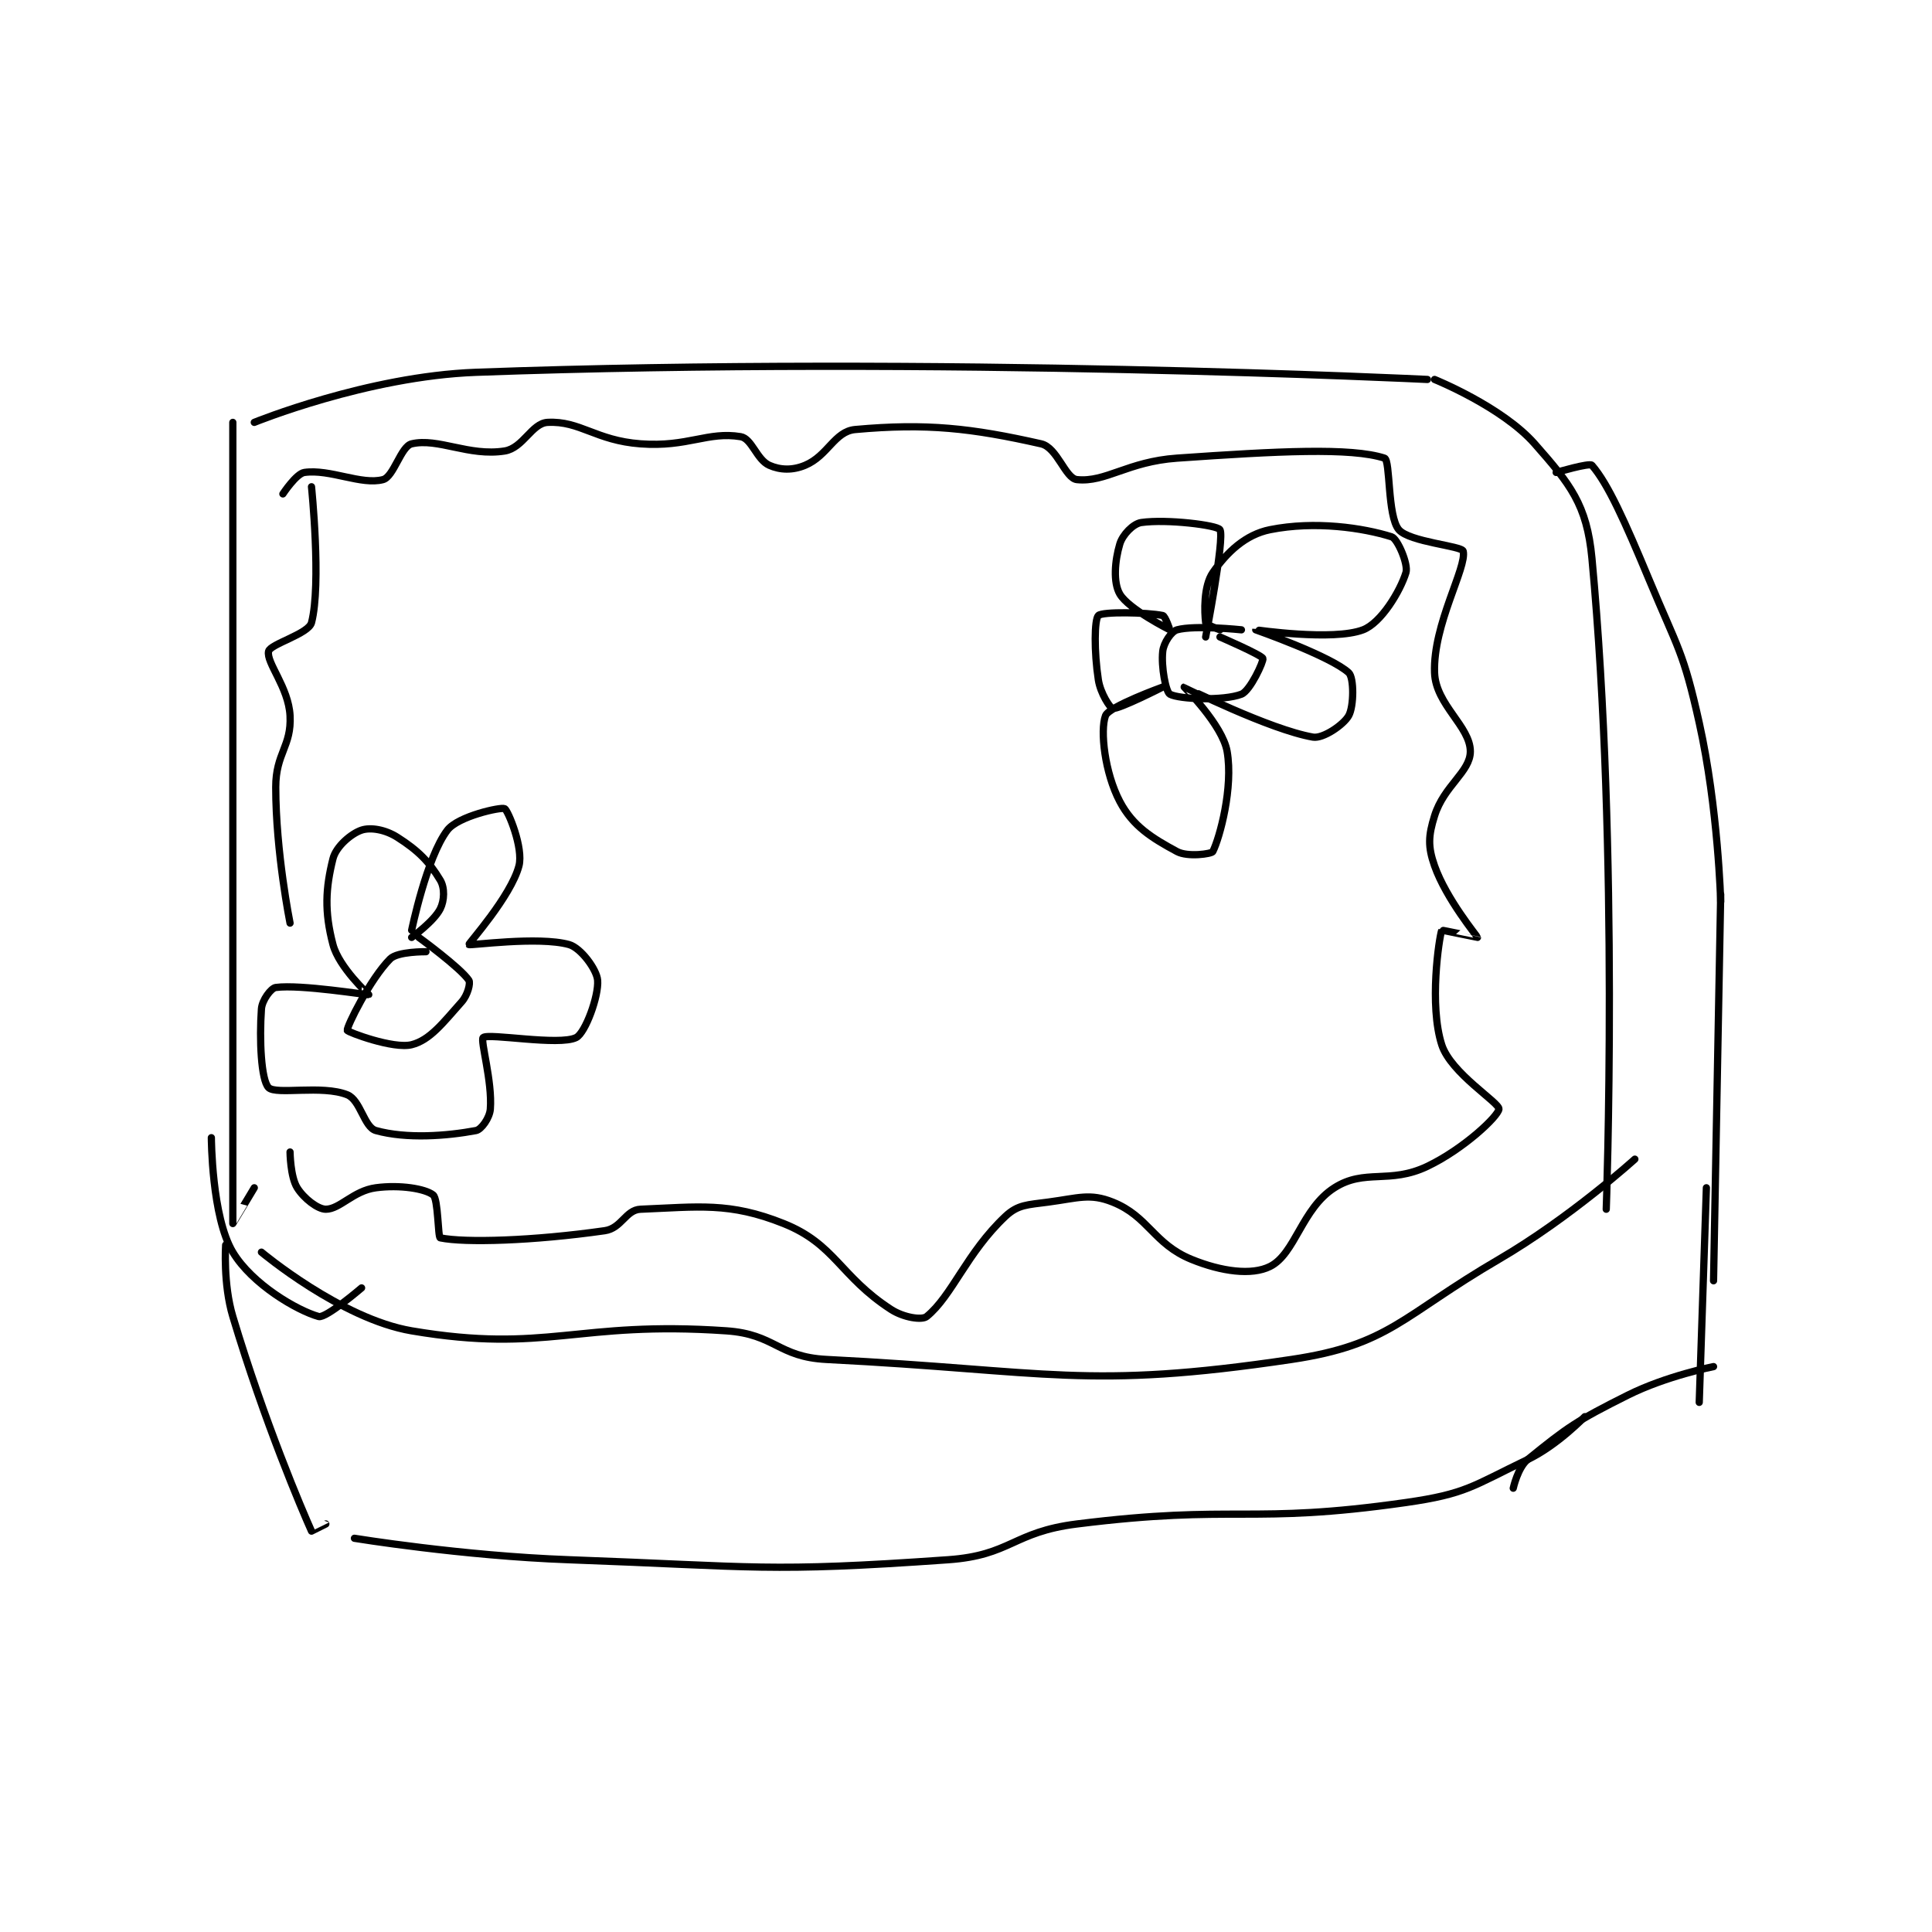<?xml version="1.0" encoding="utf-8"?>
<!DOCTYPE svg PUBLIC "-//W3C//DTD SVG 1.1//EN" "http://www.w3.org/Graphics/SVG/1.1/DTD/svg11.dtd">
<svg viewBox="0 0 800 800" preserveAspectRatio="xMinYMin meet" xmlns="http://www.w3.org/2000/svg" version="1.1">
<g fill="none" stroke="black" stroke-linecap="round" stroke-linejoin="round" stroke-width="1.013">
<g transform="translate(87.52,154.163) scale(2.962) translate(-164,-152)">
<path id="0" d="M167 159 C167 159 166.992 270.716 167 271 C167 271.012 170 266 170 266 "/>
<path id="1" d="M170 159 C170 159 185.8 152.556 201 152 C265.662 149.634 334 153 334 153 "/>
<path id="2" d="M335 153 C335 153 344.428 156.805 349 162 C353.941 167.614 356.297 170.476 357 178 C360.829 218.965 359 269 359 269 "/>
<path id="3" d="M171 275 C171 275 182.12 284.328 192 286 C211.015 289.218 214.939 284.548 236 286 C242.833 286.471 243.187 289.655 250 290 C281.182 291.579 286.289 294.276 315 290 C328.731 287.955 330.371 283.95 344 276 C353.962 270.189 363 262 363 262 "/>
<path id="4" d="M164 259 C164 259 164.038 270.063 167 275 C169.696 279.493 176.011 283.17 179 284 C180.008 284.28 185 280 185 280 "/>
<path id="5" d="M352 166 C352 166 356.671 164.62 357 165 C359.264 167.612 361.596 172.829 365 181 C369.035 190.685 369.771 190.969 372 201 C374.654 212.944 375 226 375 226 "/>
<path id="6" d="M375 225 L374 279 "/>
<path id="7" d="M166 274 C166 274 165.627 279.423 167 284 C171.439 298.797 176.715 311.133 178 314 C178.004 314.009 180 313 180 313 "/>
<path id="8" d="M184 315 C184 315 199.04 317.459 214 318 C240.334 318.952 241.584 319.79 267 318 C275.801 317.38 276.023 314.122 285 313 C307.351 310.206 309.092 313.13 331 310 C339.426 308.796 340.288 307.702 348 304 C352.221 301.974 356 298 356 298 "/>
<path id="9" d="M373 266 L372 296 "/>
<path id="10" d="M346 308 C346 308 346.633 305.111 348 304 C353.551 299.49 354.827 298.586 362 295 C367.428 292.286 374 291 374 291 "/>
<path id="11" d="M194 233 C194 233 190.049 232.951 189 234 C186.202 236.798 182.883 243.532 183 244 C183.058 244.234 189.44 246.64 192 246 C194.56 245.36 196.382 242.945 199 240 C199.833 239.063 200.255 237.383 200 237 C198.833 235.249 193 231 193 231 "/>
<path id="12" d="M192 230 C192 230 194.089 219.807 197 216 C198.489 214.053 204.489 212.745 205 213 C205.471 213.236 207.655 218.51 207 221 C205.874 225.279 199.921 231.875 200 232 C200.108 232.17 209.712 230.809 214 232 C215.651 232.458 217.884 235.493 218 237 C218.17 239.207 216.278 244.361 215 245 C212.627 246.187 202.778 244.352 202 245 C201.561 245.366 203.298 251.125 203 255 C202.905 256.232 201.748 257.86 201 258 C196.914 258.766 191.288 259.191 187 258 C185.349 257.541 184.853 253.741 183 253 C179.48 251.592 173.045 253.045 172 252 C170.955 250.955 170.693 245.299 171 241 C171.088 239.764 172.346 238.087 173 238 C176.505 237.533 185.874 239.094 186 239 C186.003 238.998 181.842 235.198 181 232 C179.786 227.385 179.971 224.114 181 220 C181.429 218.286 183.55 216.483 185 216 C186.269 215.577 188.317 215.929 190 217 C192.932 218.866 194.457 220.429 196 223 C196.643 224.071 196.583 225.834 196 227 C195.126 228.749 192 231 192 231 "/>
<path id="13" d="M174 169 C174 169 175.87 166.161 177 166 C180.578 165.489 184.985 167.804 188 167 C189.498 166.601 190.502 162.352 192 162 C195.693 161.131 199.998 163.79 205 163 C207.583 162.592 208.799 159.116 211 159 C215.551 158.761 217.712 161.534 224 162 C230.623 162.491 233.392 160.232 238 161 C239.554 161.259 240.243 164.219 242 165 C243.521 165.676 245.248 165.73 247 165 C250.183 163.674 251.115 160.262 254 160 C263.991 159.092 270.263 159.801 280 162 C282.256 162.509 283.373 166.829 285 167 C289.029 167.424 292.086 164.482 299 164 C313.111 163.016 323.303 162.485 328 164 C328.846 164.273 328.387 172.094 330 174 C331.465 175.731 338.816 176.266 339 177 C339.56 179.239 334.759 187.247 335 194 C335.16 198.478 340 201.503 340 205 C340 207.862 336.32 209.775 335 214 C334.125 216.8 334.053 218.315 335 221 C336.64 225.647 340.984 230.859 341 231 C341.002 231.021 336.016 229.952 336 230 C335.612 231.163 334.227 240.46 336 246 C337.281 250.002 344.105 254.107 344 255 C343.88 256.017 339.085 260.568 334 263 C328.691 265.539 325.255 263.292 321 266 C316.433 268.906 315.531 275.234 312 277 C309.443 278.279 305.221 277.727 301 276 C295.72 273.84 295.006 270.002 290 268 C286.827 266.731 285.197 267.44 281 268 C278.077 268.39 276.759 268.345 275 270 C269.605 275.077 267.55 281.116 264 284 C263.336 284.54 260.77 284.151 259 283 C251.857 278.357 251.217 273.887 244 271 C236.419 267.967 232.073 268.677 224 269 C221.925 269.083 221.348 271.665 219 272 C208.99 273.43 199.434 273.715 196 273 C195.661 272.929 195.729 267.567 195 267 C193.87 266.121 190.354 265.553 187 266 C183.845 266.421 181.966 269 180 269 C178.877 269 176.941 267.506 176 266 C175.037 264.46 175 261 175 261 "/>
<path id="14" d="M178 168 C178 168 179.402 181.625 178 187 C177.589 188.574 172.235 189.98 172 191 C171.637 192.573 174.79 196.016 175 200 C175.227 204.305 173 205.224 173 210 C173 219.074 175 229 175 229 "/>
<path id="15" d="M308 188 C308 188 301.531 187.31 299 188 C298.207 188.216 297.132 189.81 297 191 C296.758 193.175 297.442 196.696 298 197 C299.306 197.713 305.502 197.961 308 197 C309.23 196.527 311.136 192.362 311 192 C310.816 191.51 305 189 305 189 "/>
<path id="16" d="M305 188 C305 188 303.033 187.267 303 187 C302.817 185.534 302.689 181.894 304 180 C305.967 177.159 308.562 174.688 312 174 C318.279 172.744 325.002 173.737 329 175 C329.826 175.261 331.356 178.843 331 180 C330.201 182.597 327.528 187.037 325 188 C320.808 189.597 310.002 187.995 310 188 C310 188.002 320.48 191.674 323 194 C323.753 194.695 323.73 198.685 323 200 C322.297 201.266 319.413 203.246 318 203 C311.936 201.945 300.067 195.989 300 196 C299.982 196.003 305.354 201.288 306 205 C306.877 210.045 304.977 217.046 304 219 C303.837 219.326 300.488 219.801 299 219 C295.497 217.114 292.816 215.451 291 212 C288.885 207.982 288.226 202.065 289 200 C289.482 198.715 297 196 297 196 C297 196 290.923 199.102 290 199 C289.662 198.962 288.29 196.888 288 195 C287.393 191.056 287.438 186.562 288 186 C288.562 185.438 294.734 185.547 297 186 C297.352 186.071 298.003 188.001 298 188 C297.987 187.994 292.236 185.118 291 183 C290.048 181.368 290.298 178.339 291 176 C291.391 174.697 292.87 173.161 294 173 C297.578 172.489 304.648 173.374 305 174 C305.68 175.209 303 189 303 189 "/>
</g>
</g>
</svg>
